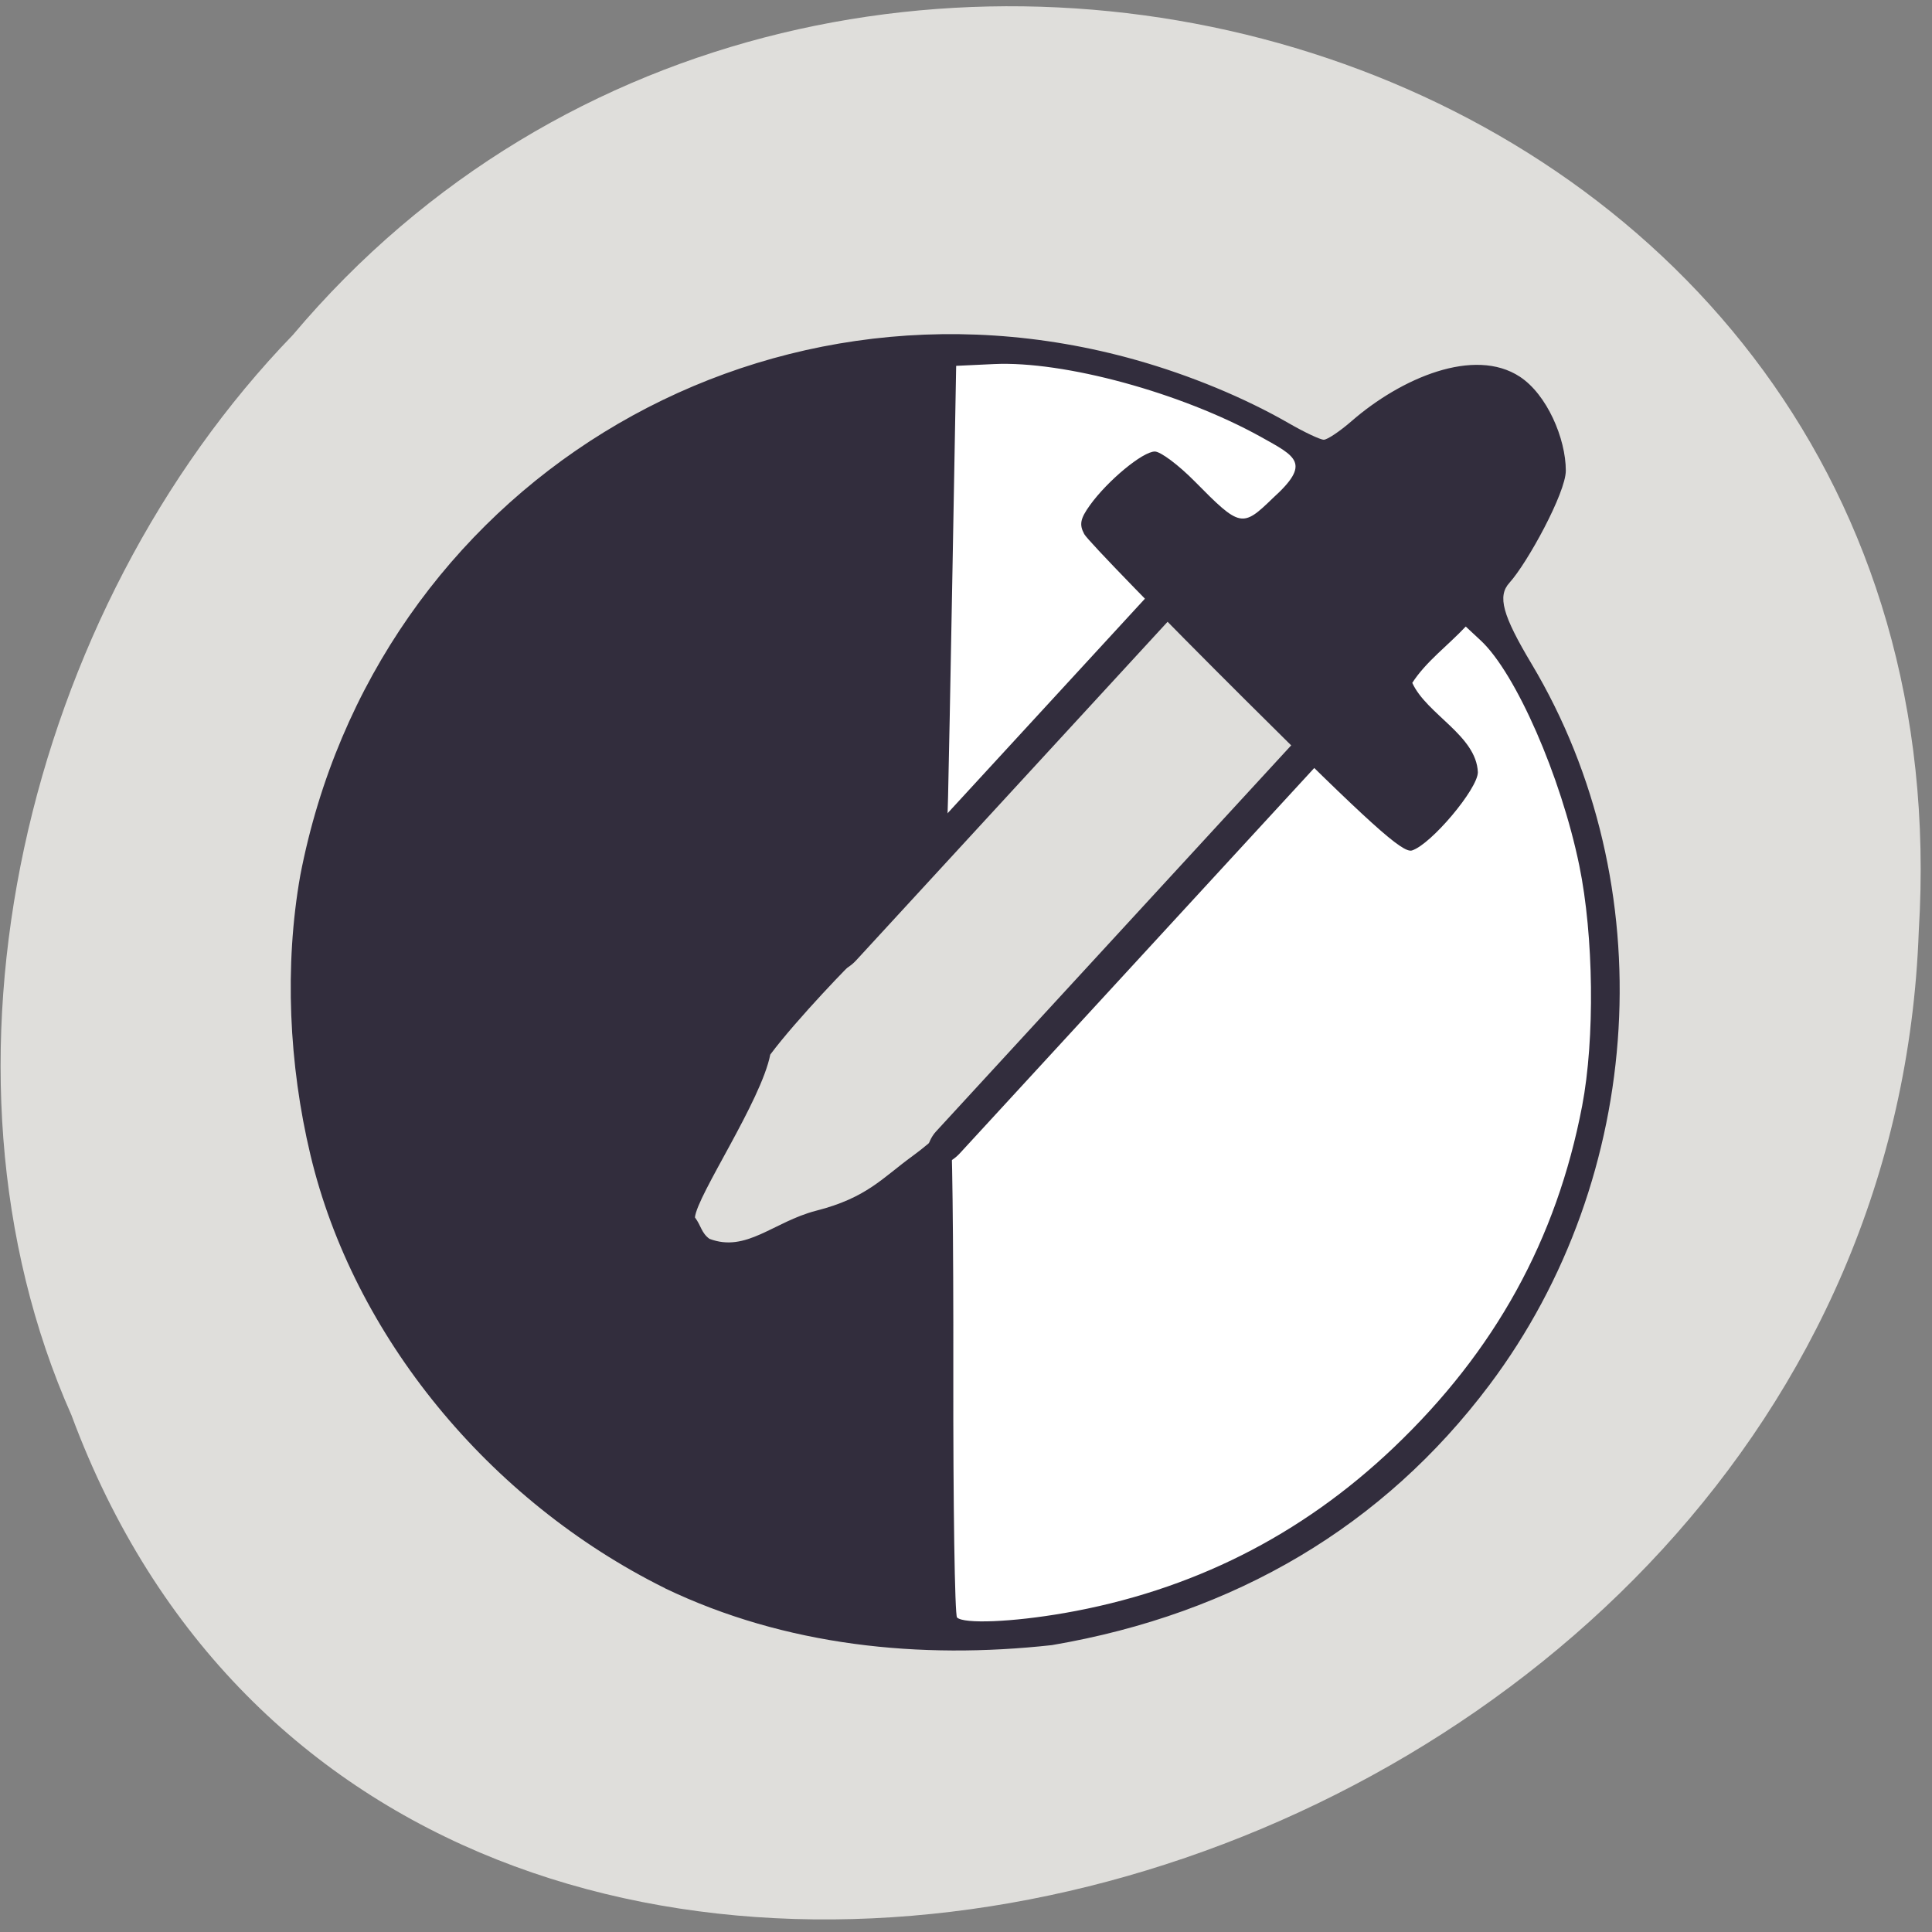 <svg xmlns="http://www.w3.org/2000/svg" viewBox="0 0 256 256"><rect x="0" y="0" width="256" height="256" fill="#808080" stroke="none"/><g fill="#dfdedb" color="#000"><path d="m -461.56 1509.46 c -102.66 -72.48 -252.13 71.24 -188.42 177.65 55.11 98.31 215.88 55.803 236.4 -48.33 13.01 -47.39 -5.347 -103.13 -47.986 -129.32 z" transform="matrix(-0.804 -0.521 0.525 -0.914 -1154.07 1326.75)"/></g><path d="m 124.42 110 l -0.621 -63.986 l 8.271 0.875 c 20.555 2.173 39.457 10.689 54.642 24.617 17.789 16.316 25.792 33.08 26.747 56.04 -0.045 28.469 -8.708 46.537 -26.09 62.955 -15.379 14.05 -37.952 25.276 -59.27 25.705 l -4.301 0.021 l 0.19 -62.2 l 49.19 -55.835 l -18.937 -17.385 z" fill="#fff"/><g fill="#322d3d"><path d="m 81.61 244.8 c -29.603 -14.815 -52.27 -42.778 -59.47 -73.36 -3.594 -15.203 -4.39 -31.961 -1.689 -47.3 12.539 -65.53 76.53 -105.31 140.23 -87.17 9.04 2.574 18.18 6.396 25.568 10.689 2.637 1.533 5.277 2.787 5.868 2.787 0.591 0 2.686 -1.415 4.655 -3.144 8.343 -7.325 20.579 -12.584 28.23 -7.519 4.536 3 7.709 10.447 7.709 15.902 0 3.738 -6.459 15.641 -9.456 18.97 -2.039 2.264 -1.17 5.475 3.716 13.726 22.06 37.26 19.19 86.76 -7.077 122.03 -17.746 23.825 -42.579 38.722 -73.38 44.02 -22.15 2.458 -44.725 0.154 -64.916 -9.625 z m 66.962 4.214 c 21.33 -3.754 39.706 -13.07 55.25 -27.997 17.01 -16.338 27.34 -35.23 31.626 -57.823 2.152 -11.347 1.949 -28.791 -0.475 -40.683 -3.077 -15.1 -10.653 -32.56 -16.515 -38.07 l -2.534 -2.38 c -2.915 3.155 -6.682 5.942 -8.965 9.533 2.404 5.324 10.739 8.898 11 15.12 0 2.815 -7.852 12.225 -11.05 13.24 -1.573 0.499 -7.06 -4.496 -27.917 -25.441 -14.278 -14.335 -26.449 -26.977 -27.05 -28.09 -0.866 -1.617 -0.672 -2.615 0.947 -4.889 2.968 -4.168 8.863 -9.09 10.887 -9.09 0.964 0 3.986 2.284 6.715 5.075 7.595 7.767 7.95 7.844 13.08 2.813 6.523 -5.948 3.88 -7.04 -2.031 -10.378 -13.357 -7.47 -32.981 -12.867 -44.755 -12.309 l -6.329 0.3 l -0.608 34 c -0.335 18.7 -0.672 36.21 -0.75 38.912 l -0.142 4.912 l -15.895 23.21 c 0.503 -0.735 -9.424 9.598 -13.785 15.522 -1.527 7.846 -12.273 23.802 -12.637 27.553 1.051 1.408 1.059 2.599 2.425 3.62 6.187 2.389 10.72 -2.865 17.868 -4.742 8.554 -2.194 11.12 -5.542 16.247 -9.296 3.544 -2.593 5.98 -5.323 6.293 -5.01 0.313 0.313 0.541 18.991 0.506 41.506 -0.035 22.515 0.246 41.25 0.624 41.624 1.122 1.122 9.289 0.784 17.966 -0.743 z" transform="matrix(0.79 0 0 0.783 23.637 18.766)"/></g><g fill="#322d3d" transform="matrix(0.736 0.677 -0.677 0.736 0 0)"><rect width="4.281" height="77.07" x="165.36" y="-56.743" rx="2.141" ry="3.459"/><rect ry="3.459" rx="2.141" y="-47.23" x="192.78" height="77.07" width="4.281"/></g></svg>